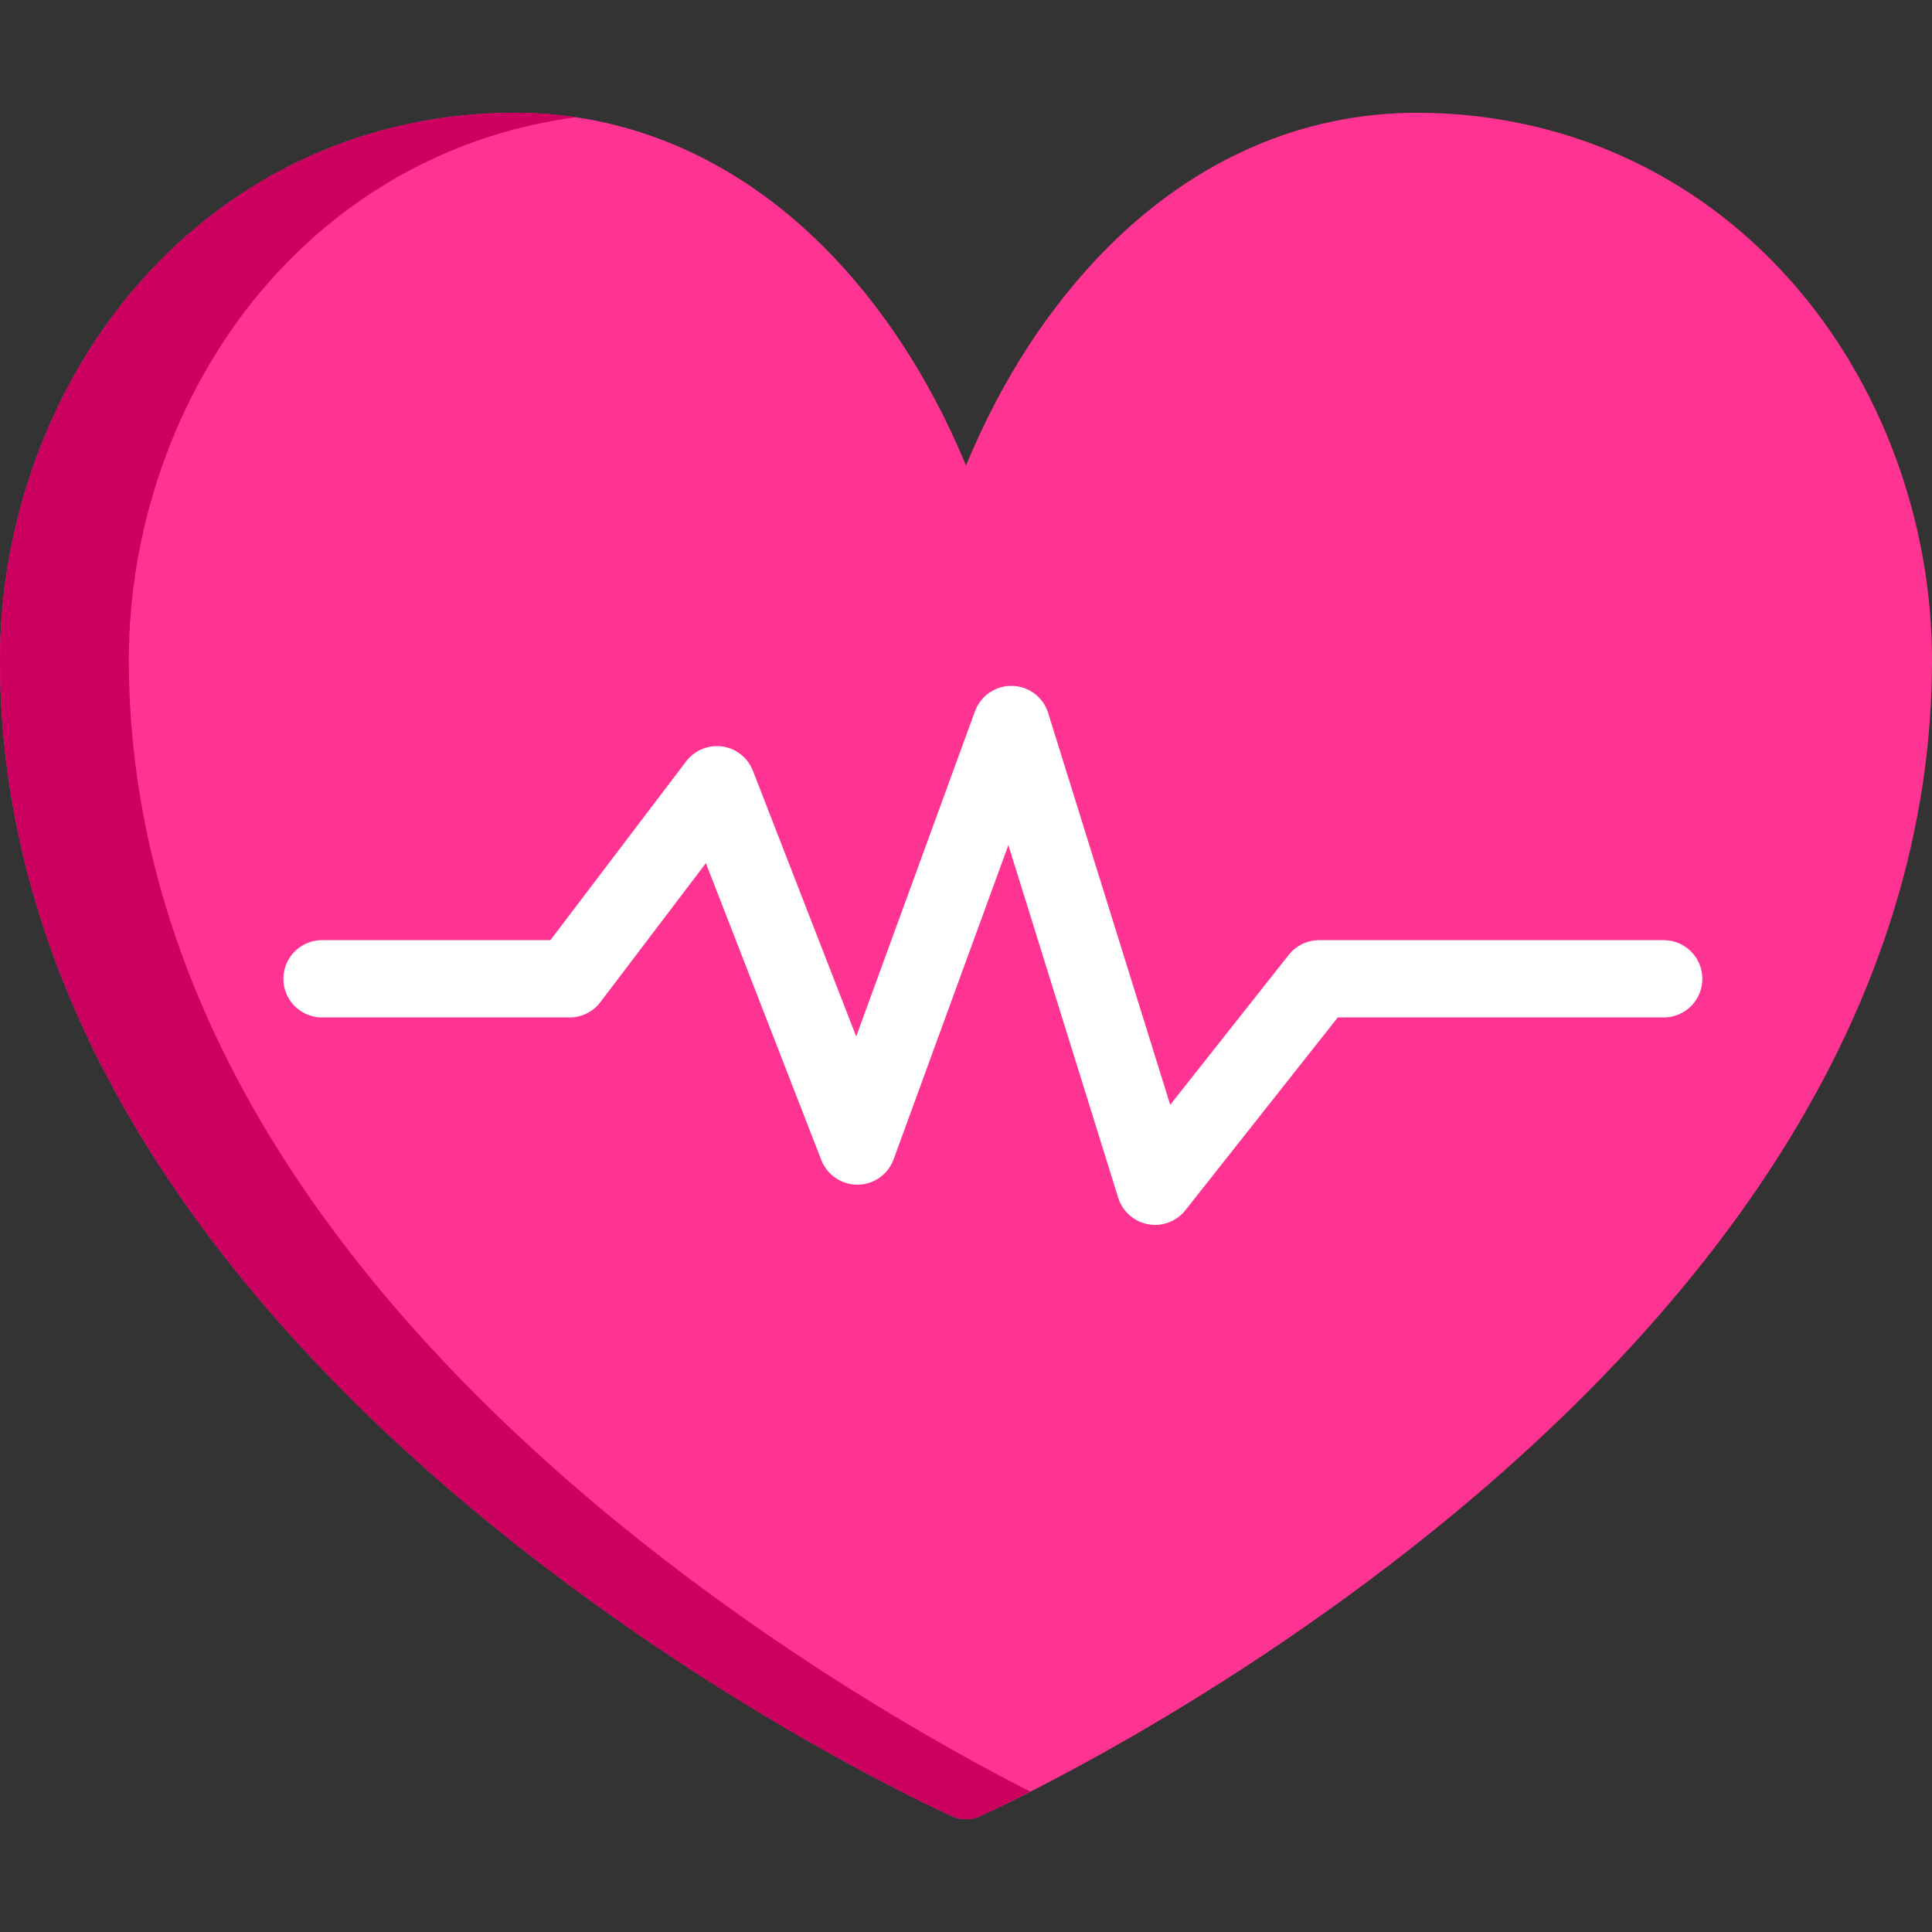 <svg width="16" height="16" viewBox="0 0 16 16" fill="none" xmlns="http://www.w3.org/2000/svg">
<rect x="0" y="0" width="16" height="16" fill="#333333" stroke="none"/>
<g clip-path="url(#clip0_2662_36821)">
<path d="M14.833 2.328C14.037 1.429 12.936 0.934 11.733 0.934C10.789 0.934 9.905 1.318 9.178 2.045C8.693 2.53 8.293 3.147 8 3.855C7.707 3.147 7.307 2.53 6.822 2.045C6.095 1.318 5.211 0.934 4.267 0.934C3.064 0.934 1.964 1.429 1.167 2.328C0.425 3.166 0 4.31 0 5.467C0 6.856 0.42 8.227 1.249 9.542C1.906 10.584 2.819 11.592 3.963 12.539C5.902 14.144 7.811 15.008 7.891 15.044C7.96 15.074 8.04 15.074 8.109 15.044C8.189 15.008 10.098 14.144 12.037 12.539C13.181 11.592 14.094 10.584 14.751 9.542C15.58 8.227 16 6.856 16 5.467C16 4.31 15.575 3.166 14.833 2.328Z" fill="#FF3392"/>
<path d="M5.03 12.539C3.886 11.592 2.973 10.584 2.316 9.542C1.487 8.227 1.067 6.856 1.067 5.467C1.067 4.31 1.492 3.166 2.234 2.328C2.904 1.572 3.789 1.101 4.769 0.971C4.604 0.946 4.436 0.934 4.267 0.934C3.064 0.934 1.964 1.429 1.167 2.328C0.425 3.166 0 4.31 0 5.467C0 6.856 0.42 8.227 1.249 9.542C1.906 10.584 2.819 11.592 3.963 12.539C5.902 14.144 7.811 15.008 7.891 15.043C7.96 15.074 8.04 15.074 8.109 15.043C8.131 15.034 8.284 14.965 8.533 14.838C7.852 14.491 6.449 13.713 5.03 12.539Z" fill="#CC005F"/>
<path d="M2.667 8.106H4.717L5.937 6.499L7.1 9.491L8.375 6L9.566 9.824L10.924 8.106H13.778" stroke="white" stroke-width="0.64" stroke-linecap="round" stroke-linejoin="round"/>
</g>
<defs>
<clipPath id="clip0_2662_36821">
<rect width="16" height="16" fill="white"/>
</clipPath>
</defs>
</svg>
